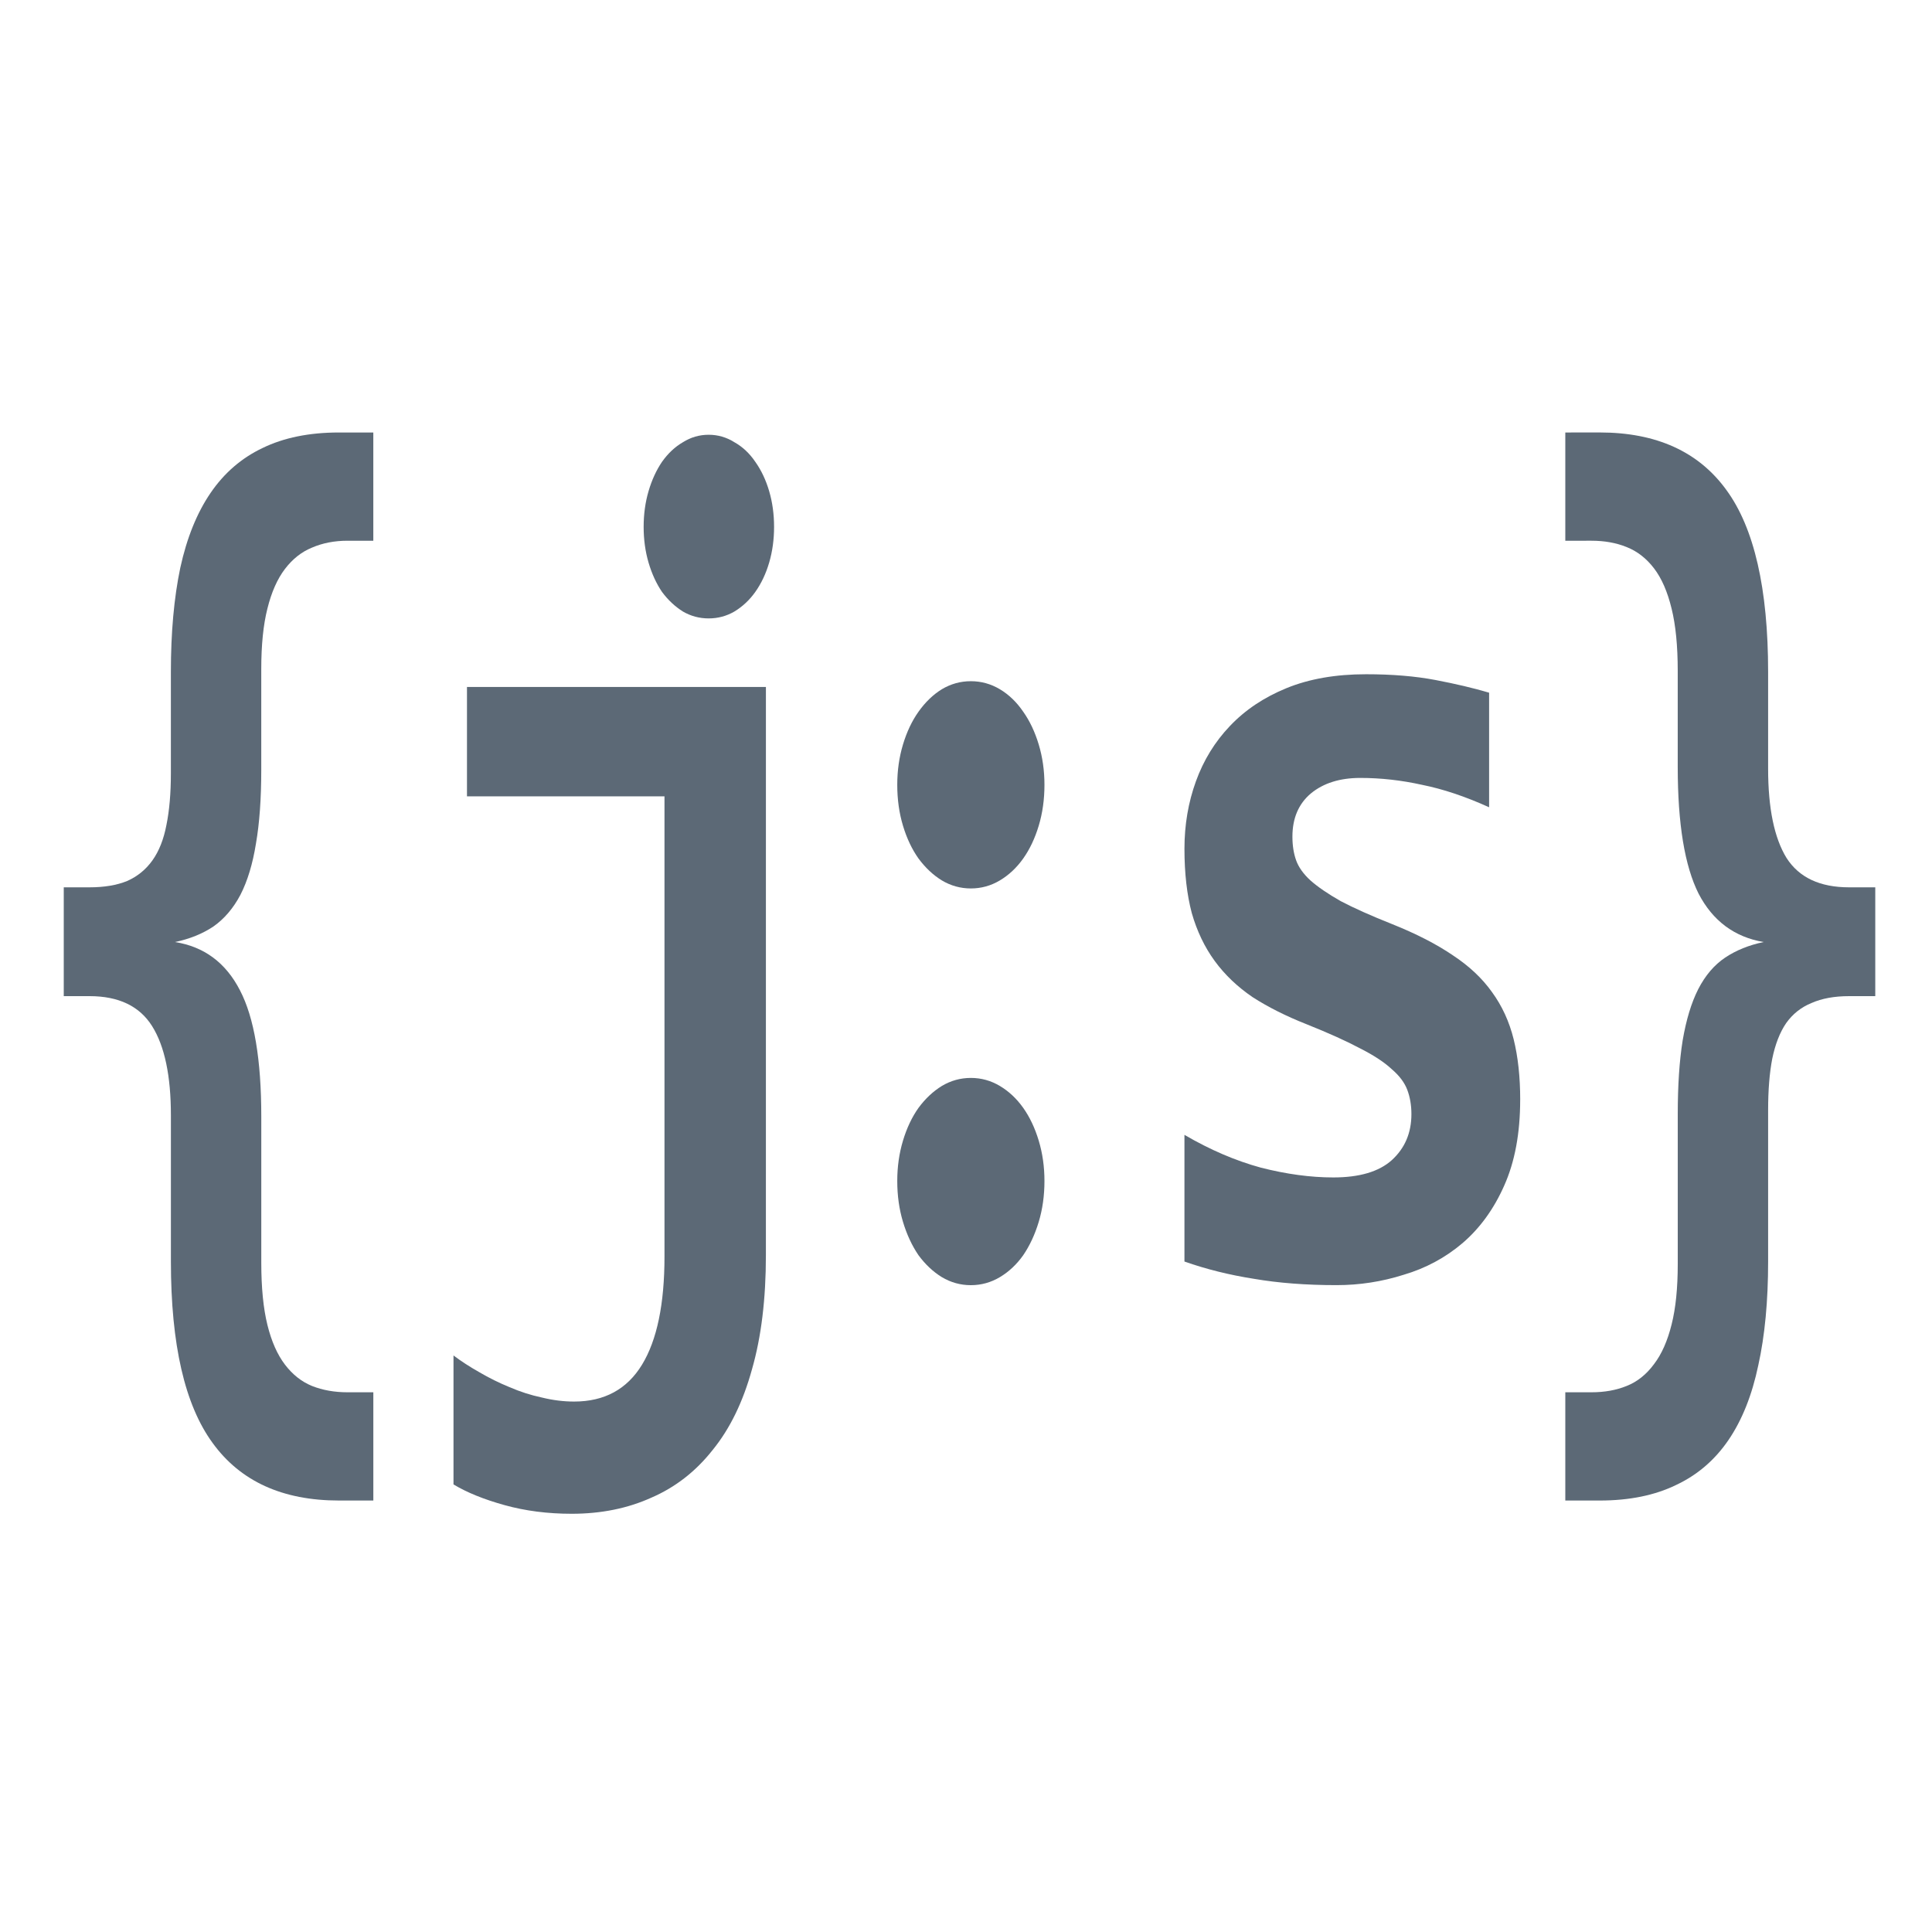 <?xml version="1.0" encoding="UTF-8" standalone="no"?>
<!-- Created with Inkscape (http://www.inkscape.org/) -->

<svg
   xmlns:dc="http://purl.org/dc/elements/1.1/"
   xmlns:cc="http://creativecommons.org/ns#"
   xmlns:rdf="http://www.w3.org/1999/02/22-rdf-syntax-ns#"
   xmlns:svg="http://www.w3.org/2000/svg"
   xmlns="http://www.w3.org/2000/svg"
   xmlns:sodipodi="http://sodipodi.sourceforge.net/DTD/sodipodi-0.dtd"
   xmlns:inkscape="http://www.inkscape.org/namespaces/inkscape"
   width="377.953"
   height="377.953"
   viewBox="0 0 100 100"
   version="1.1"
   id="svg8"
   inkscape:version="0.92.4 (e05b578f1, 2019-02-26, custom)"
   sodipodi:docname="j-s.svg"
   inkscape:export-filename="C:\json-scada\src\htdocs\images\j-s.png"
   inkscape:export-xdpi="65.024002"
   inkscape:export-ydpi="65.024002">
  <defs
     id="defs2">
    <pattern
       y="0"
       x="0"
       height="6"
       width="6"
       patternUnits="userSpaceOnUse"
       id="EMFhbasepattern" />
  </defs>
  <sodipodi:namedview
     id="base"
     pagecolor="#ffffff"
     bordercolor="#666666"
     borderopacity="1.0"
     inkscape:pageopacity="0.0"
     inkscape:pageshadow="2"
     inkscape:zoom="0.98994949"
     inkscape:cx="-84.871116"
     inkscape:cy="-2.8167689"
     inkscape:document-units="mm"
     inkscape:current-layer="layer1"
     showgrid="false"
     units="px"
     inkscape:window-width="2560"
     inkscape:window-height="1057"
     inkscape:window-x="-8"
     inkscape:window-y="-8"
     inkscape:window-maximized="1"
     fit-margin-top="0"
     fit-margin-left="0"
     fit-margin-right="0"
     fit-margin-bottom="0" />
  <g
     inkscape:label="Camada 1"
     inkscape:groupmode="layer"
     id="layer1"
     transform="translate(-0.756,-104.774)">
    <g
       aria-label="{json:scada}"
       style="font-style:normal;font-variant:normal;font-weight:bold;font-stretch:normal;font-size:36.768px;line-height:125%;font-family:Consolas;-inkscape-font-specification:'Consolas, Bold';font-variant-ligatures:normal;font-variant-caps:normal;font-variant-numeric:normal;font-feature-settings:normal;text-align:start;letter-spacing:0px;word-spacing:0px;writing-mode:lr-tb;text-anchor:start;fill:#5c6976;fill-opacity:1;stroke:none;stroke-width:0.494"
       id="text17"
       transform="matrix(1.179,0,0,1.66,-11.449,-117.873)">
      <path
         d="m 25.233,180.912 q -3.716,0 -5.547,-1.795 -1.831,-1.777 -1.831,-5.655 v -4.56 q 0,-1.849 -0.826,-2.783 -0.826,-0.934 -2.747,-0.934 h -1.131 v -3.393 h 1.131 q 0.969,0 1.652,-0.197 0.682,-0.215 1.113,-0.646 0.431,-0.431 0.61,-1.095 0.197,-0.682 0.197,-1.616 v -3.16 q 0,-1.849 0.413,-3.249 0.431,-1.4 1.329,-2.334 0.898,-0.934 2.28,-1.4 1.4,-0.485 3.357,-0.485 h 1.508 v 3.375 h -1.131 q -0.862,0 -1.562,0.215 -0.682,0.197 -1.185,0.664 -0.503,0.467 -0.772,1.239 -0.269,0.754 -0.269,1.885 v 3.142 q 0,1.346 -0.233,2.298 -0.215,0.952 -0.682,1.598 -0.467,0.628 -1.185,0.987 -0.718,0.341 -1.688,0.485 1.921,0.215 2.855,1.508 0.934,1.275 0.934,3.932 v 4.56 q 0,1.167 0.269,1.939 0.269,0.772 0.772,1.239 0.503,0.467 1.185,0.664 0.7,0.197 1.562,0.197 h 1.131 v 3.375 z"
         style="font-style:normal;font-variant:normal;font-weight:bold;font-stretch:normal;font-size:36.768px;font-family:Consolas;-inkscape-font-specification:'Consolas, Bold';font-variant-ligatures:normal;font-variant-caps:normal;font-variant-numeric:normal;font-feature-settings:normal;text-align:start;writing-mode:lr-tb;text-anchor:start;fill:#5c6976;fill-opacity:1;stroke-width:0.494"
         id="path31"
         inkscape:connector-curvature="0" />
      <path
         d="m 43.976,173.264 q 0,2.047 -0.61,3.555 -0.592,1.526 -1.723,2.513 -1.113,1.005 -2.693,1.49 -1.562,0.503 -3.501,0.503 -1.58,0 -2.944,-0.269 -1.364,-0.269 -2.244,-0.646 v -4.021 q 0.503,0.269 1.131,0.521 0.646,0.269 1.329,0.467 0.7,0.215 1.418,0.323 0.718,0.126 1.418,0.126 1.993,0 2.98,-1.149 0.987,-1.149 0.987,-3.375 V 158.955 H 30.853 v -3.411 h 13.124 z m 0.359,-22.711 q 0,0.592 -0.215,1.113 -0.215,0.521 -0.61,0.916 -0.377,0.377 -0.916,0.61 -0.521,0.215 -1.131,0.215 -0.61,0 -1.131,-0.215 -0.521,-0.233 -0.916,-0.61 -0.377,-0.395 -0.592,-0.916 -0.215,-0.521 -0.215,-1.113 0,-0.592 0.215,-1.113 0.215,-0.521 0.592,-0.916 0.395,-0.395 0.916,-0.61 0.521,-0.233 1.131,-0.233 0.61,0 1.131,0.233 0.539,0.215 0.916,0.61 0.395,0.395 0.61,0.916 0.215,0.521 0.215,1.113 z"
         style="font-style:normal;font-variant:normal;font-weight:bold;font-stretch:normal;font-size:36.768px;font-family:Consolas;-inkscape-font-specification:'Consolas, Bold';font-variant-ligatures:normal;font-variant-caps:normal;font-variant-numeric:normal;font-feature-settings:normal;text-align:start;writing-mode:lr-tb;text-anchor:start;fill:#5c6976;fill-opacity:1;stroke-width:0.494"
         id="path33"
         inkscape:connector-curvature="0" />
      <path
         d="m 52.974,155.365 q 0.682,0 1.275,0.251 0.592,0.251 1.023,0.7 0.431,0.431 0.682,1.023 0.251,0.592 0.251,1.257 0,0.682 -0.251,1.275 -0.251,0.592 -0.682,1.023 -0.431,0.431 -1.023,0.682 -0.592,0.251 -1.275,0.251 -0.682,0 -1.275,-0.251 -0.574,-0.251 -1.023,-0.682 -0.431,-0.431 -0.682,-1.023 -0.251,-0.592 -0.251,-1.275 0,-0.664 0.251,-1.257 0.251,-0.592 0.682,-1.023 0.449,-0.449 1.023,-0.7 0.592,-0.251 1.275,-0.251 z m 0,12.37 q 0.682,0 1.275,0.251 0.592,0.251 1.023,0.682 0.431,0.431 0.682,1.023 0.251,0.592 0.251,1.257 0,0.682 -0.251,1.275 -0.251,0.592 -0.682,1.041 -0.431,0.431 -1.023,0.682 -0.592,0.251 -1.275,0.251 -0.682,0 -1.275,-0.251 -0.574,-0.251 -1.023,-0.682 -0.431,-0.449 -0.682,-1.041 -0.251,-0.592 -0.251,-1.275 0,-0.664 0.251,-1.257 0.251,-0.592 0.682,-1.023 0.449,-0.431 1.023,-0.682 0.592,-0.251 1.275,-0.251 z"
         style="font-style:normal;font-variant:normal;font-weight:bold;font-stretch:normal;font-size:36.768px;font-family:Consolas;-inkscape-font-specification:'Consolas, Bold';font-variant-ligatures:normal;font-variant-caps:normal;font-variant-numeric:normal;font-feature-settings:normal;text-align:start;writing-mode:lr-tb;text-anchor:start;fill:#5c6976;fill-opacity:1;stroke-width:0.494"
         id="path41"
         inkscape:connector-curvature="0" />
      <path
         d="m 77.09,168.416 q 0,1.562 -0.7,2.675 -0.682,1.095 -1.831,1.795 -1.131,0.682 -2.585,0.987 -1.436,0.323 -2.944,0.323 -2.011,0 -3.627,-0.197 -1.616,-0.18 -3.052,-0.539 v -3.95 q 1.688,0.7 3.357,1.023 1.688,0.305 3.178,0.305 1.723,0 2.567,-0.539 0.862,-0.557 0.862,-1.436 0,-0.413 -0.18,-0.754 -0.18,-0.341 -0.682,-0.646 -0.485,-0.323 -1.382,-0.646 -0.898,-0.341 -2.352,-0.754 -1.346,-0.377 -2.37,-0.844 -1.005,-0.485 -1.67,-1.131 -0.664,-0.646 -1.005,-1.49 -0.323,-0.862 -0.323,-2.011 0,-1.113 0.503,-2.1 0.503,-0.987 1.49,-1.723 1.005,-0.754 2.495,-1.185 1.49,-0.431 3.483,-0.431 1.723,0 3.052,0.18 1.329,0.18 2.352,0.395 v 3.573 q -1.562,-0.503 -2.944,-0.7 -1.364,-0.215 -2.711,-0.215 -1.346,0 -2.172,0.485 -0.808,0.485 -0.808,1.346 0,0.413 0.162,0.736 0.162,0.323 0.628,0.628 0.485,0.305 1.329,0.646 0.862,0.323 2.262,0.718 1.58,0.449 2.657,0.969 1.077,0.503 1.723,1.149 0.664,0.646 0.952,1.472 0.287,0.826 0.287,1.885 z"
         style="font-style:normal;font-variant:normal;font-weight:bold;font-stretch:normal;font-size:36.768px;font-family:Consolas;-inkscape-font-specification:'Consolas, Bold';font-variant-ligatures:normal;font-variant-caps:normal;font-variant-numeric:normal;font-feature-settings:normal;text-align:start;writing-mode:lr-tb;text-anchor:start;fill:#5c6976;fill-opacity:1;stroke-width:0.494"
         id="path43"
         inkscape:connector-curvature="0" />
      <path
         d="m 80.579,147.609 q 3.734,0 5.565,1.795 1.831,1.777 1.831,5.673 v 3.016 q 0,1.849 0.808,2.783 0.826,0.916 2.747,0.916 h 1.149 v 3.393 h -1.149 q -0.969,0 -1.652,0.215 -0.682,0.197 -1.113,0.628 -0.413,0.431 -0.61,1.113 -0.18,0.664 -0.18,1.598 v 4.722 q 0,1.849 -0.431,3.232 -0.413,1.4 -1.311,2.334 -0.898,0.934 -2.298,1.4 -1.4,0.485 -3.357,0.485 H 79.071 v -3.375 h 1.149 q 0.862,0 1.544,-0.197 0.7,-0.197 1.203,-0.682 0.503,-0.467 0.772,-1.239 0.269,-0.754 0.269,-1.885 v -4.668 q 0,-1.346 0.215,-2.298 0.233,-0.969 0.682,-1.598 0.467,-0.646 1.185,-0.987 0.718,-0.341 1.688,-0.485 -1.921,-0.233 -2.855,-1.508 -0.916,-1.293 -0.916,-3.95 v -2.998 q 0,-1.167 -0.269,-1.939 -0.269,-0.79 -0.772,-1.257 -0.503,-0.467 -1.203,-0.664 -0.682,-0.197 -1.544,-0.197 H 79.071 v -3.375 z"
         style="font-style:normal;font-variant:normal;font-weight:bold;font-stretch:normal;font-size:36.768px;font-family:Consolas;-inkscape-font-specification:'Consolas, Bold';font-variant-ligatures:normal;font-variant-caps:normal;font-variant-numeric:normal;font-feature-settings:normal;text-align:start;writing-mode:lr-tb;text-anchor:start;fill:#5c6976;fill-opacity:1;stroke-width:0.494"
         id="path53"
         inkscape:connector-curvature="0" />
    </g>
  </g>
</svg>
